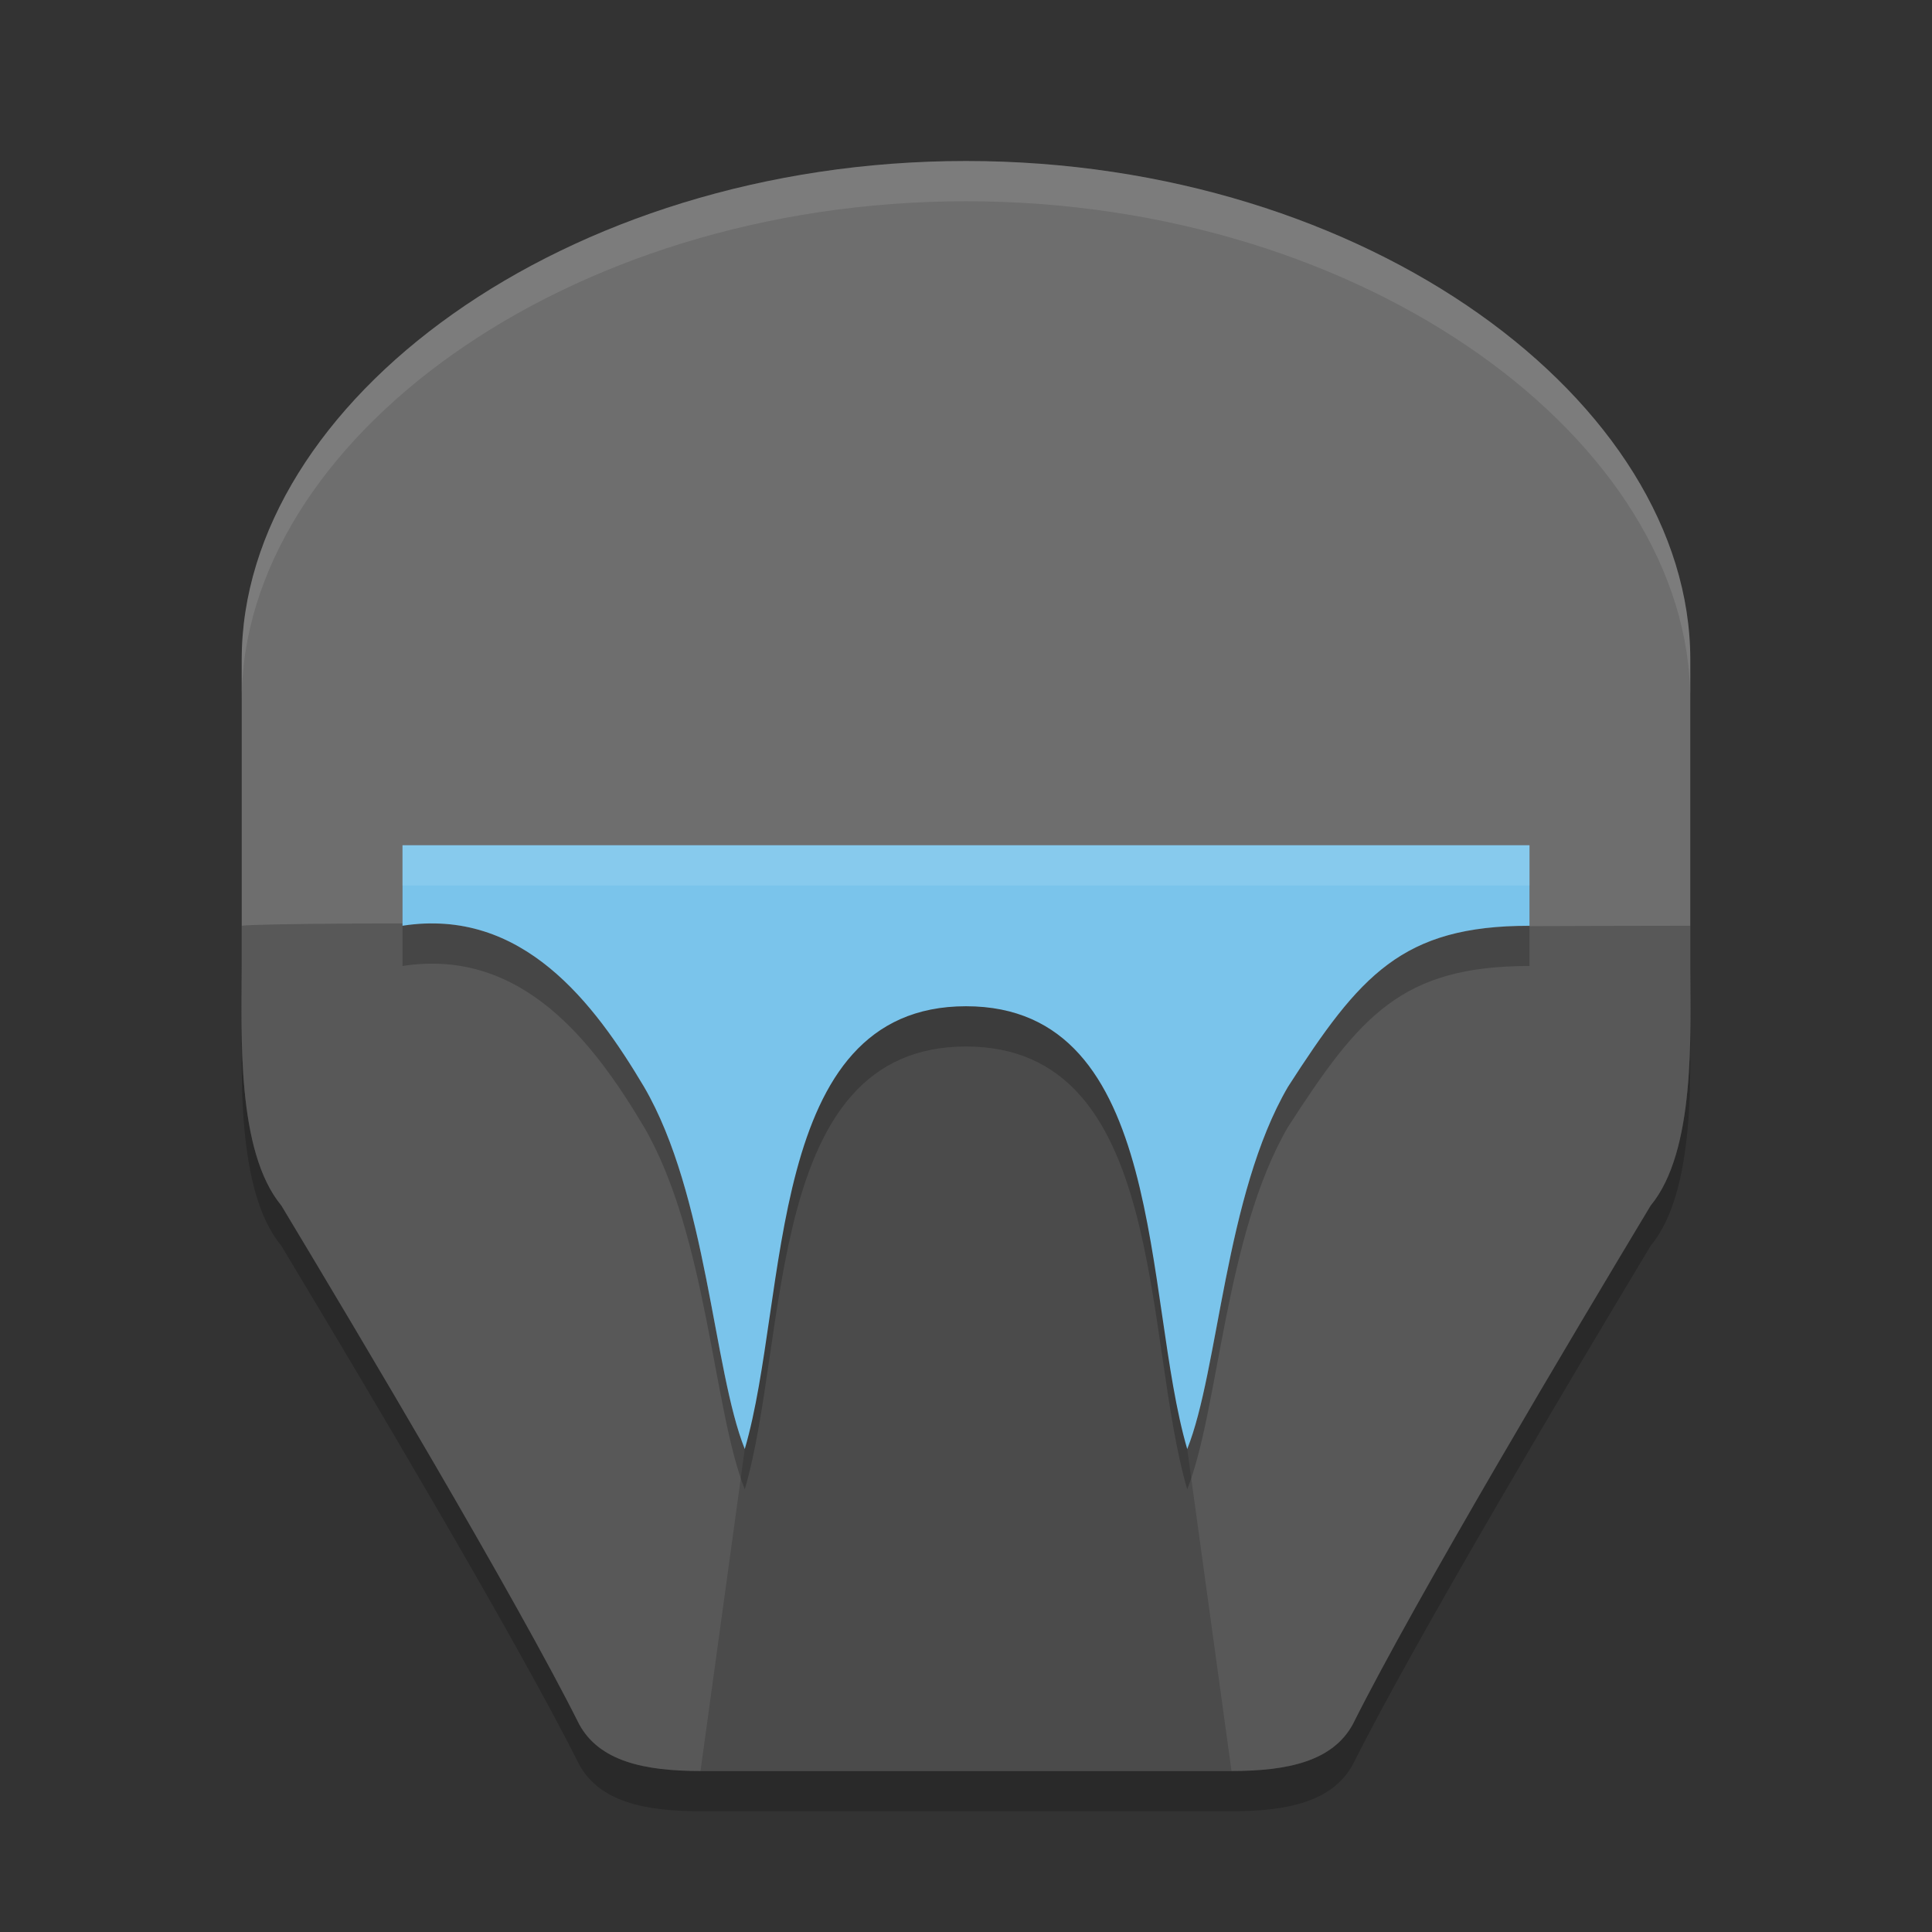 <svg width="48" height="48" version="1.1" viewBox="0 0 48 48" xmlns="http://www.w3.org/2000/svg">
 <rect x="0" y="0" width="48" height="48" fill="#333333" stroke="none"/>
 <path d="m6.005 17.387v7.613c0 1.69-0.136 4.599 0.986 5.953 1.866 3.101 5.864 9.813 7.398 12.885 0.501 0.919 1.612 1.162 3.015 1.162h6.596 6.596c1.403-1e-6 2.514-0.243 3.015-1.162 1.534-3.072 5.533-9.783 7.398-12.885 1.122-1.354 0.986-4.263 0.986-5.953v-7.613c0-6.387-7.998-12.387-17.995-12.387s-17.995 6-17.995 12.387z" style="opacity:.2"/>
 <path d="m6.005 16.387v7.613c0 1.69-0.136 4.599 0.986 5.953 1.866 3.101 5.864 9.813 7.398 12.885 0.501 0.919 1.612 1.162 3.015 1.162h6.596 6.596c1.403-1e-6 2.514-0.243 3.015-1.162 1.534-3.072 5.533-9.783 7.398-12.885 1.122-1.354 0.986-4.263 0.986-5.953v-7.613c0-6.387-7.998-12.387-17.995-12.387s-17.995 6-17.995 12.387z" style="fill:#6e6e6e"/>
 <path d="m8.52 22.947c-1.166 0.008-2.332 0.025-2.514 0.053v1c0 1.69-0.137 4.599 0.984 5.953 1.866 3.101 5.864 9.813 7.398 12.885 0.501 0.919 1.613 1.162 3.016 1.162h6.596 6.596c1.403-1e-6 2.515-0.243 3.016-1.162 1.534-3.072 5.533-9.783 7.398-12.885 1.122-1.354 0.984-4.263 0.984-5.953v-1c-0.21 1.2e-5 -4.385 0.006-4.568 0.016-2.732 0.146-3.753 1.39-5.426 3.984-1.57 2.689-1.72 7.045-2.504 9-1.104-3.774-0.496-11-5.496-11s-4.392 7.226-5.496 11c-0.784-1.955-0.934-6.311-2.504-9-1.087-1.827-2.602-3.899-4.986-4.049-0.161-0.01-1.325-0.012-2.494-0.004z" style="opacity:.2"/>
 <path d="m10 22v2c2.98-0.463 4.767 1.927 6 4 1.57 2.689 1.72 7.045 2.504 9 1.104-3.774 0.496-11 5.496-11s4.392 7.226 5.496 11c0.784-1.955 0.934-6.311 2.504-9 1.785-2.769 2.827-4 6-4v-2h-14z" style="opacity:.2"/>
 <path d="m10 21v2c2.98-0.463 4.767 1.927 6 4 1.57 2.689 1.72 7.045 2.504 9 1.104-3.774 0.496-11 5.496-11s4.392 7.226 5.496 11c0.784-1.955 0.934-6.311 2.504-9 1.785-2.769 2.827-4 6-4v-2h-14z" style="fill:#7ac4eb"/>
 <path d="m24 4c-9.997 0-17.994 6-17.994 12.387v1c0-6.387 7.997-12.387 17.994-12.387s17.994 6 17.994 12.387v-1c0-6.387-7.997-12.387-17.994-12.387zm-17.994 21.844c0 0.44-0.006 0.835 0 1.207 4.139e-4 -0.073 0-0.132 0-0.207v-1zm35.988 0v1c0 0.075-4.14e-4 0.134 0 0.207 0.006-0.372 0-0.767 0-1.207z" style="fill:#ffffff;opacity:.1"/>
 <path d="m10 21v1h14 14v-1h-14-14z" style="fill:#ffffff;opacity:.1"/>
 <path d="m17.404 44h6.596 6.596l-1.1-8c-1.104-3.774-0.496-11-5.496-11s-4.392 7.226-5.496 11z" style="opacity:.15"/>
</svg>
